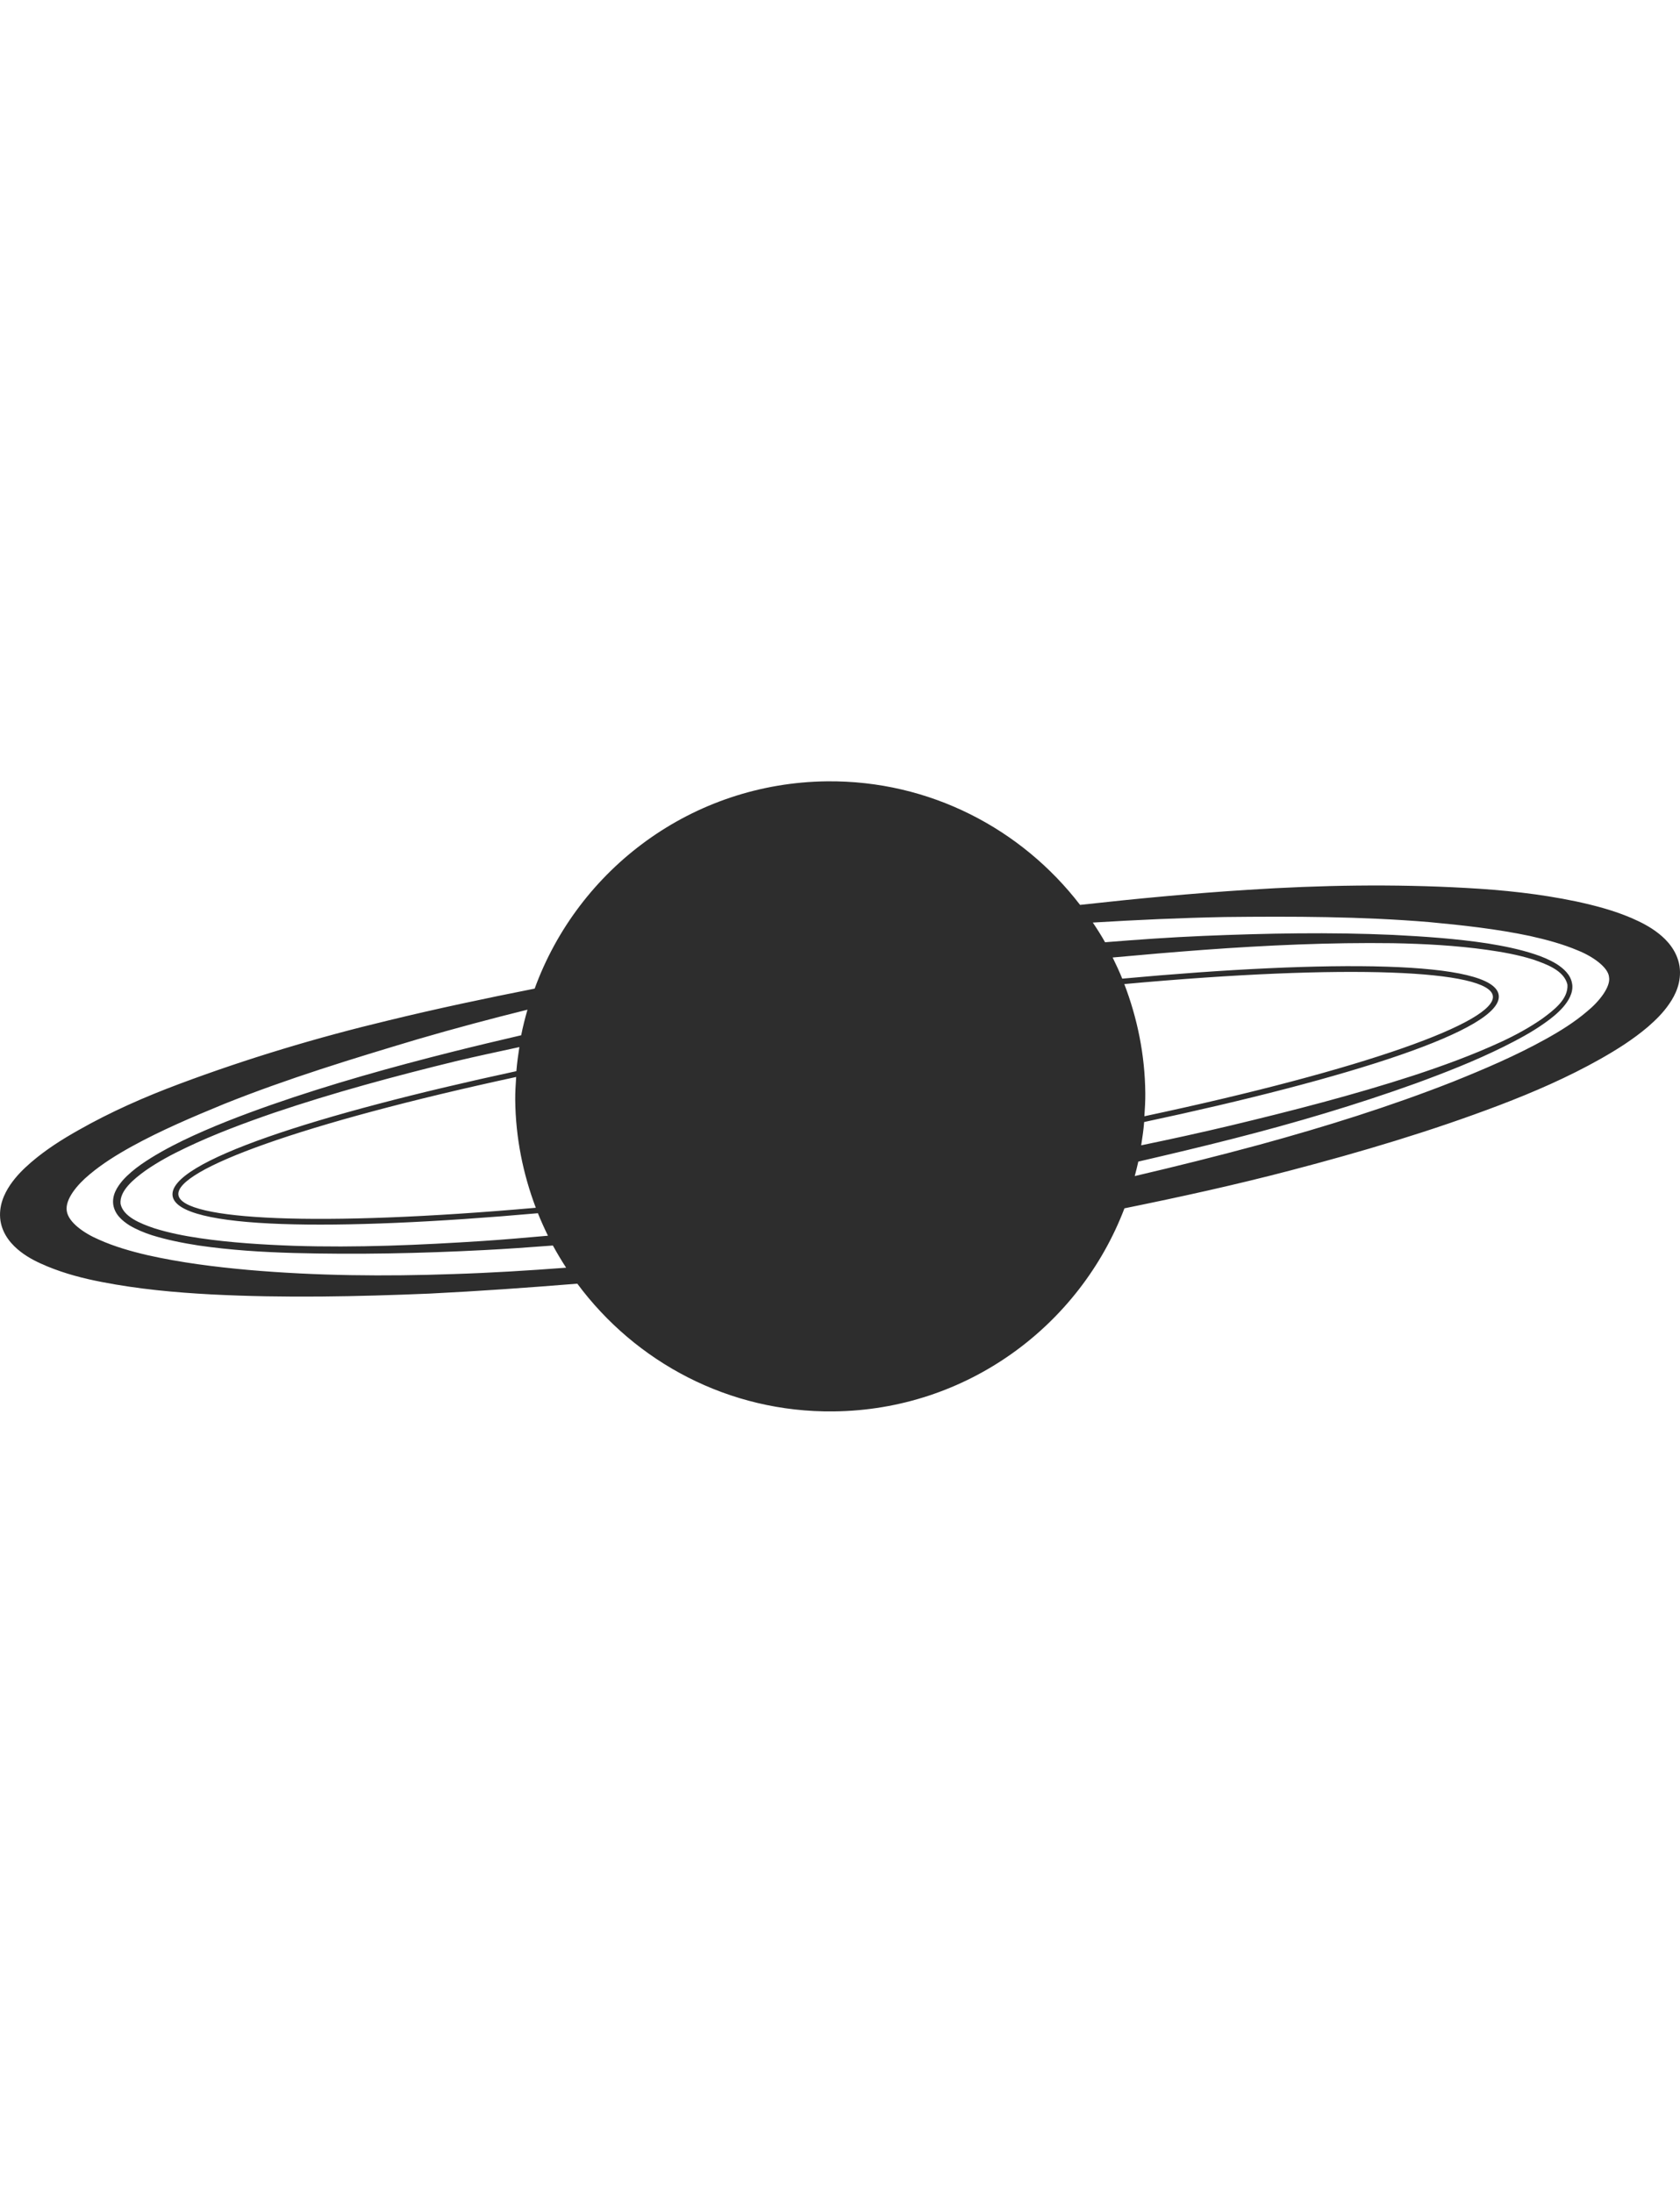 <?xml version="1.0" encoding="utf-8"?>
<!-- Generator: Adobe Illustrator 16.0.4, SVG Export Plug-In . SVG Version: 6.00 Build 0)  -->
<!DOCTYPE svg PUBLIC "-//W3C//DTD SVG 1.1//EN" "http://www.w3.org/Graphics/SVG/1.1/DTD/svg11.dtd">
<svg version="1.1" id="Capa_1" xmlns="http://www.w3.org/2000/svg" xmlns:xlink="http://www.w3.org/1999/xlink" x="0px" y="0px"
	 width="42.504px" height="55.473px" viewBox="0 0 42.504 55.473" enable-background="new 0 0 42.504 55.473" xml:space="preserve">
<path fill="#2D2D2D" d="M42.493,24.445c-0.063-0.394-0.317-0.663-0.529-0.83c-0.226-0.178-0.458-0.291-0.688-0.392
	c-0.463-0.197-0.928-0.317-1.393-0.418c-0.929-0.195-1.855-0.291-2.783-0.342c-1.852-0.104-3.695-0.072-5.531,0.047
	c-1.42,0.09-2.834,0.225-4.243,0.381c-1.476-1.919-3.798-3.152-6.402-3.126c-3.413,0.039-6.293,2.216-7.397,5.244
	c-1.24,0.245-2.478,0.507-3.708,0.807c-1.789,0.428-3.556,0.958-5.292,1.608c-0.868,0.325-1.723,0.7-2.546,1.168
	c-0.412,0.232-0.816,0.487-1.195,0.812c-0.189,0.164-0.372,0.342-0.529,0.572c-0.151,0.224-0.299,0.536-0.245,0.907
	c0.058,0.363,0.297,0.618,0.507,0.78c0.219,0.17,0.448,0.276,0.676,0.372c0.458,0.189,0.919,0.307,1.382,0.396
	c0.924,0.18,1.85,0.265,2.772,0.314c1.847,0.095,3.687,0.055,5.522-0.021c1.247-0.062,2.491-0.15,3.735-0.251
	c1.47,1.982,3.829,3.261,6.484,3.231c3.372-0.035,6.226-2.166,7.359-5.137c1.407-0.286,2.811-0.594,4.202-0.959
	c1.781-0.466,3.551-0.991,5.287-1.651c0.867-0.331,1.724-0.702,2.553-1.169c0.412-0.234,0.82-0.488,1.205-0.815
	c0.188-0.165,0.377-0.345,0.537-0.58C42.389,25.169,42.548,24.843,42.493,24.445z M13.863,31.26
	c-0.547,0.048-1.096,0.097-1.645,0.133c-1.593,0.104-3.19,0.173-4.785,0.122c-0.796-0.029-1.593-0.078-2.379-0.193
	c-0.392-0.058-0.782-0.134-1.155-0.252c-0.35-0.119-0.781-0.292-0.849-0.616c-0.031-0.329,0.329-0.624,0.628-0.84
	C4,29.389,4.352,29.201,4.709,29.032c0.716-0.342,1.465-0.62,2.218-0.88c1.51-0.511,3.052-0.927,4.603-1.306
	c0.534-0.128,1.073-0.241,1.61-0.358c-0.031,0.2-0.059,0.403-0.076,0.609c-5.024,1.083-8.827,2.298-8.697,3.157
	c0.13,0.854,4.123,0.891,9.242,0.437C13.687,30.885,13.772,31.073,13.863,31.26z M13.556,30.553
	c-5.51,0.487-8.945,0.316-9.042-0.322c-0.097-0.64,3.135-1.818,8.545-2.987c-0.012,0.192-0.026,0.384-0.024,0.579
	C13.045,28.785,13.234,29.701,13.556,30.553z M11.467,32.23c-1.724,0.061-3.456,0.046-5.178-0.104
	c-0.86-0.077-1.72-0.186-2.561-0.375c-0.419-0.098-0.835-0.217-1.223-0.391c-0.375-0.16-0.776-0.437-0.816-0.728
	c-0.045-0.293,0.264-0.664,0.577-0.922c0.322-0.271,0.688-0.498,1.062-0.705c0.751-0.414,1.546-0.75,2.342-1.078
	c1.602-0.642,3.252-1.146,4.905-1.64c0.918-0.268,1.843-0.515,2.77-0.745c-0.061,0.213-0.116,0.429-0.159,0.647
	c-0.573,0.134-1.145,0.269-1.715,0.412c-1.553,0.39-3.098,0.821-4.613,1.35c-0.757,0.266-1.508,0.553-2.233,0.902
	c-0.362,0.177-0.718,0.37-1.054,0.603c-0.167,0.118-0.328,0.249-0.469,0.407c-0.133,0.158-0.272,0.363-0.236,0.615
	c0.041,0.251,0.235,0.408,0.409,0.52c0.181,0.106,0.373,0.186,0.568,0.249c0.39,0.121,0.787,0.199,1.186,0.261
	c0.796,0.116,1.599,0.166,2.4,0.189c1.603,0.043,3.205,0.01,4.805-0.073c0.585-0.029,1.17-0.072,1.754-0.116
	c0.104,0.19,0.217,0.379,0.335,0.561C13.372,32.141,12.42,32.2,11.467,32.23z M28.15,24.222c0.77-0.071,1.539-0.137,2.309-0.194
	c1.592-0.116,3.188-0.189,4.781-0.168c0.796,0.015,1.595,0.058,2.381,0.168c0.395,0.056,0.785,0.126,1.161,0.243
	c0.352,0.121,0.79,0.281,0.874,0.636c0.025,0.371-0.344,0.647-0.645,0.868c-0.324,0.225-0.675,0.415-1.035,0.582
	c-0.724,0.334-1.474,0.607-2.229,0.855c-1.517,0.492-3.063,0.889-4.615,1.261c-0.75,0.179-1.504,0.344-2.26,0.5
	c0.03-0.195,0.06-0.39,0.075-0.589c5.158-1.099,9.102-2.343,8.97-3.215c-0.133-0.875-4.271-0.895-9.524-0.412
	C28.318,24.573,28.236,24.397,28.15,24.222z M28.445,24.894c5.676-0.52,9.227-0.354,9.324,0.298c0.1,0.651-3.242,1.86-8.816,3.046
	c0.013-0.193,0.025-0.387,0.023-0.585C28.967,26.68,28.773,25.752,28.445,24.894z M40.154,25.585
	c-0.317,0.271-0.68,0.498-1.053,0.704c-0.748,0.415-1.539,0.753-2.338,1.074c-1.603,0.631-3.248,1.143-4.91,1.598
	c-1.043,0.282-2.092,0.544-3.144,0.79c0.032-0.119,0.063-0.244,0.09-0.366c0.808-0.188,1.611-0.377,2.413-0.583
	c1.555-0.396,3.092-0.851,4.602-1.394c0.752-0.275,1.502-0.569,2.224-0.927c0.358-0.179,0.716-0.368,1.046-0.604
	c0.166-0.116,0.325-0.244,0.463-0.4c0.131-0.152,0.262-0.36,0.229-0.584l-0.002-0.007c-0.035-0.234-0.221-0.388-0.389-0.498
	c-0.179-0.109-0.369-0.188-0.562-0.251c-0.384-0.126-0.782-0.206-1.179-0.27c-0.795-0.122-1.6-0.176-2.398-0.217
	c-1.604-0.072-3.207-0.041-4.809,0.026c-0.828,0.035-1.653,0.093-2.479,0.16c-0.097-0.174-0.201-0.336-0.31-0.498
	c1.111-0.067,2.226-0.119,3.338-0.14c1.727-0.019,3.453-0.015,5.171,0.128c0.854,0.08,1.715,0.174,2.553,0.352
	c0.416,0.093,0.83,0.204,1.213,0.367c0.371,0.148,0.763,0.424,0.785,0.669C40.755,24.959,40.465,25.332,40.154,25.585z"/>
</svg>
